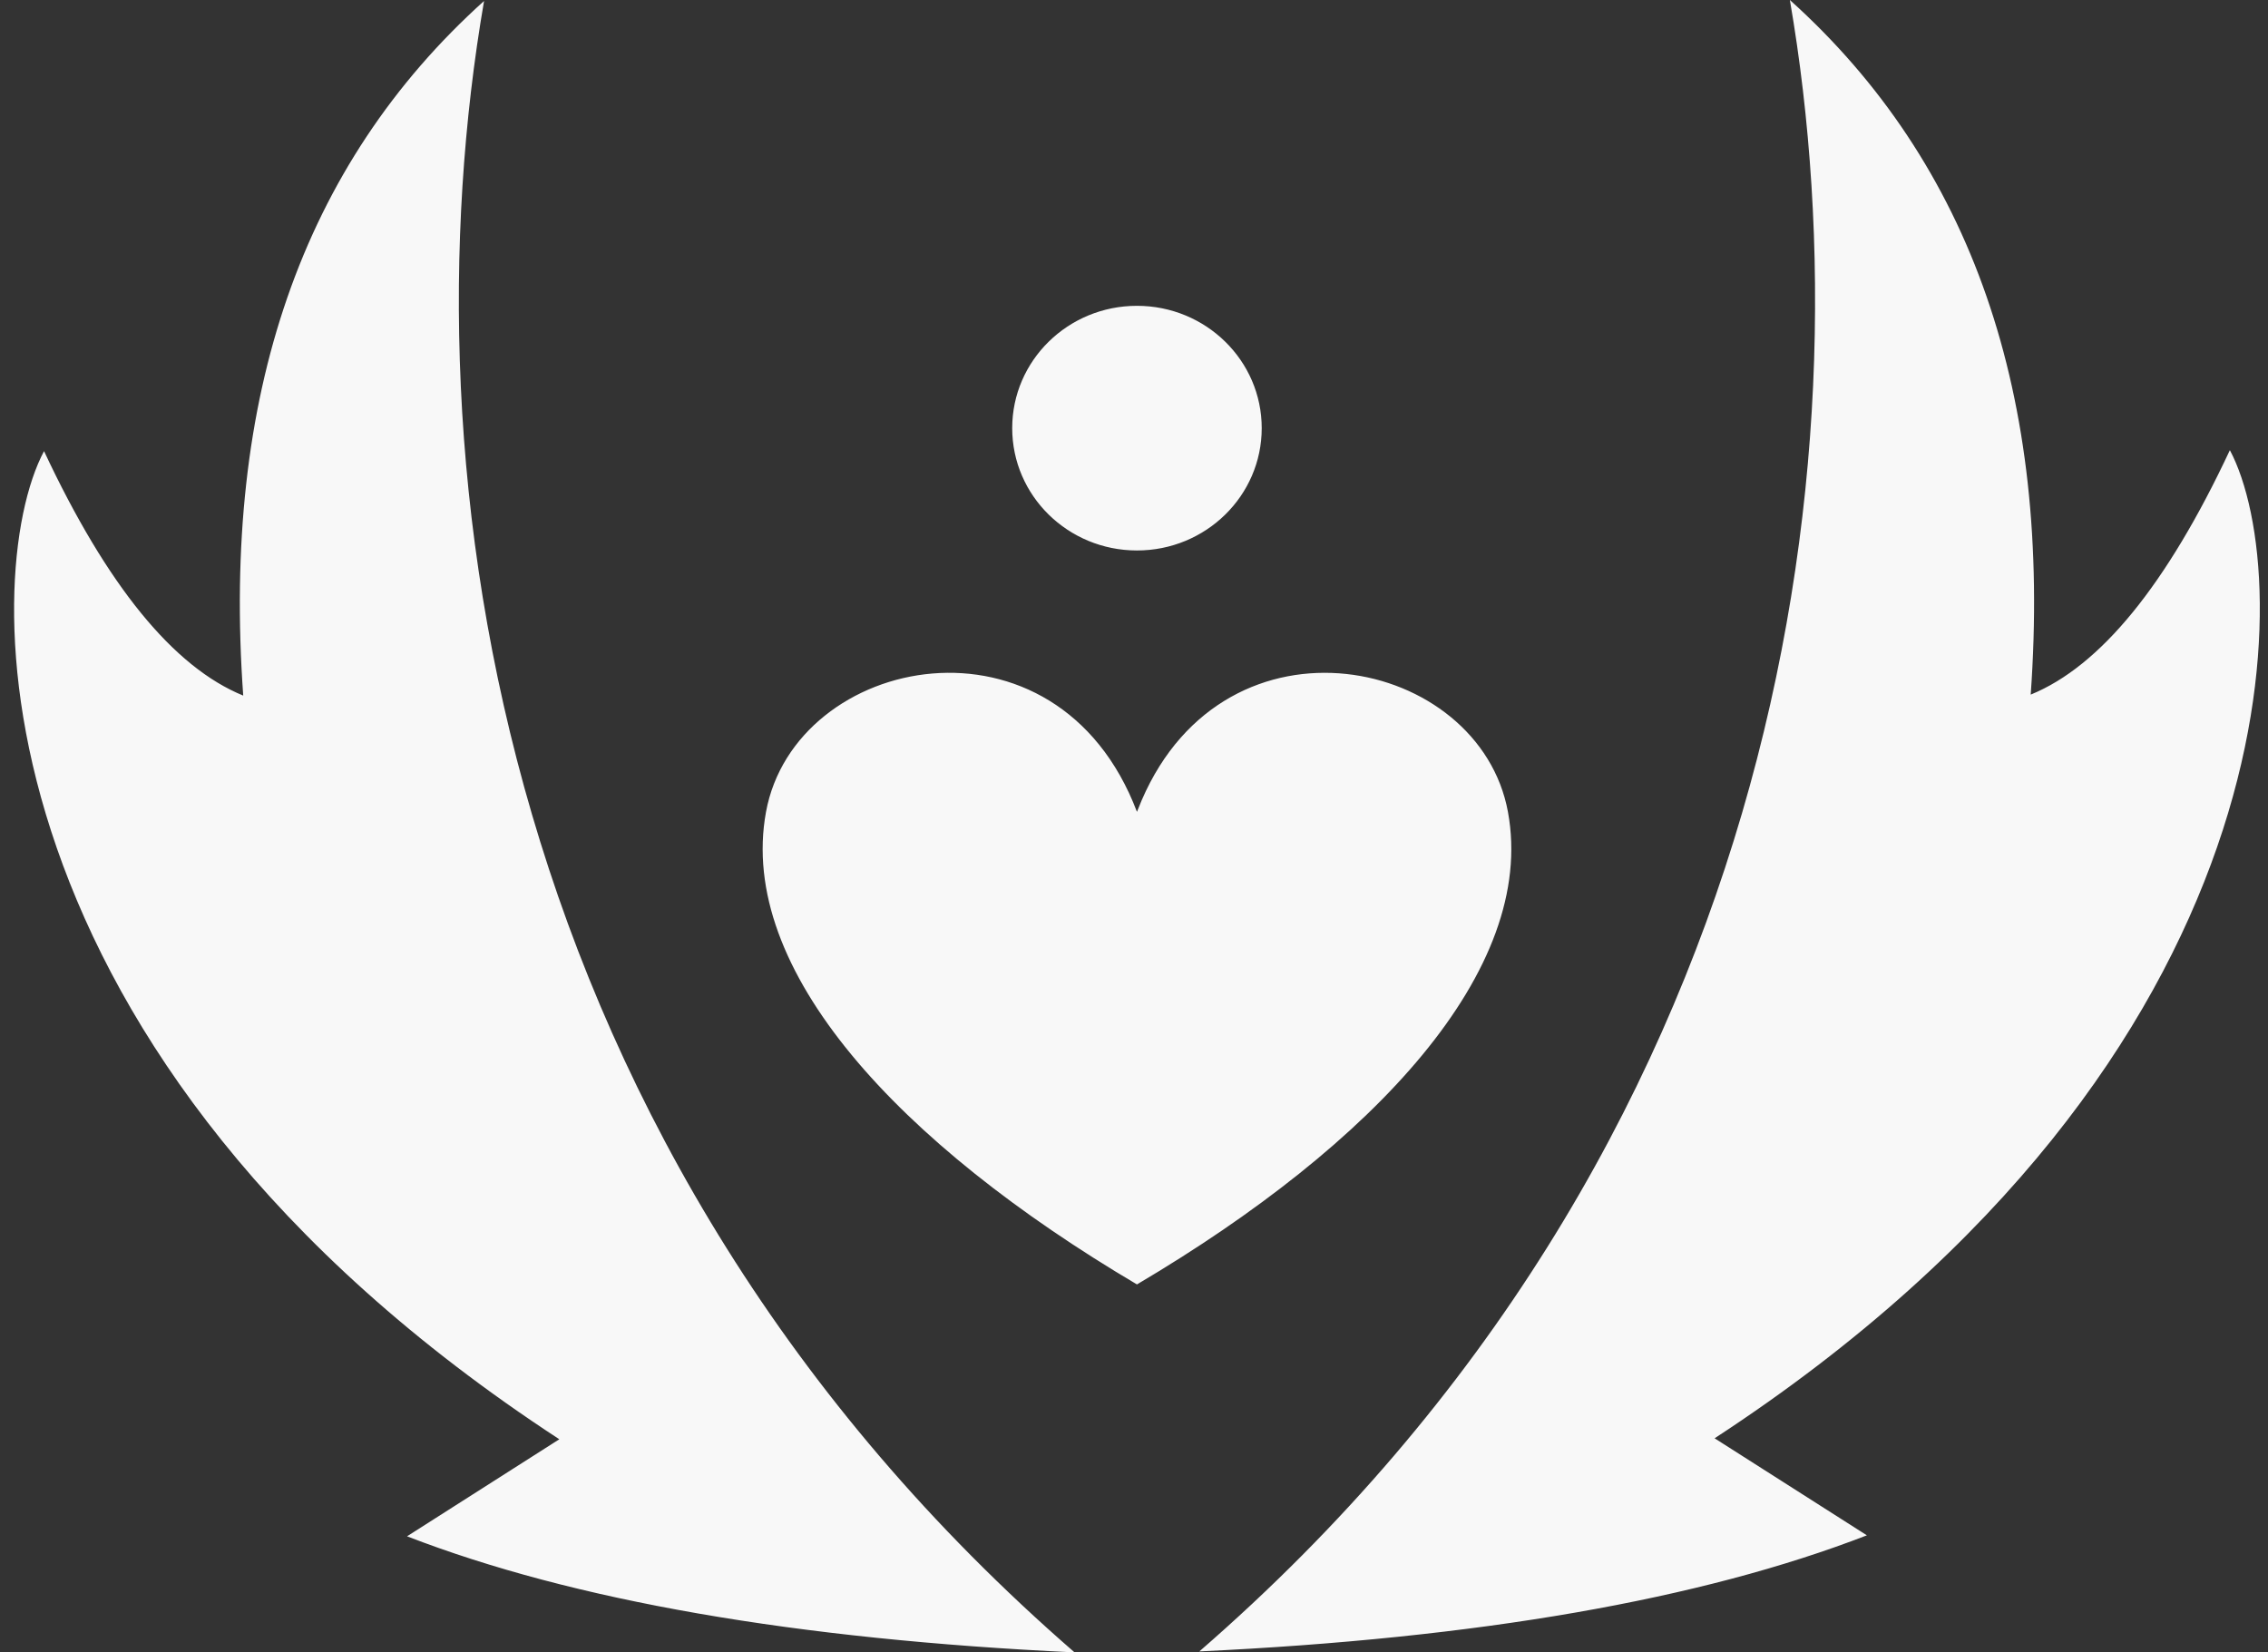 <svg width="70" height="51" viewBox="0 0 70 51" fill="none" xmlns="http://www.w3.org/2000/svg">
<rect x="0" y="0" width="70" height="51" fill="#333333" stroke="none"/>
<path fill-rule="evenodd" clip-rule="evenodd" d="M14.94 0.03C12.443 14.526 15.306 35.495 33.166 51C24.561 50.596 17.693 49.402 12.563 47.417C15.696 45.42 17.263 44.422 17.263 44.422C-0.845 32.595 -0.684 17.761 1.359 13.924C3.304 18.075 5.353 20.59 7.507 21.469C6.845 12.232 9.323 5.086 14.94 0.03ZM55.243 0C60.86 5.056 63.337 12.202 62.676 21.439C64.83 20.56 66.879 18.045 68.823 13.894C70.867 17.731 71.027 32.565 52.92 44.392C52.92 44.392 54.487 45.39 57.62 47.387C52.49 49.372 45.622 50.566 37.017 50.97C54.877 35.465 57.74 14.496 55.243 0ZM46.542 25.061C47.436 29.937 42.431 35.306 35.093 39.642L35.093 39.643H35.091C27.754 35.306 22.749 29.937 23.642 25.061C24.536 20.183 32.622 18.543 35.093 25.061L35.091 25.058L35.237 24.7C37.865 18.607 45.665 20.275 46.542 25.061ZM35.091 9.439C37.218 9.439 38.942 11.129 38.942 13.214C38.942 15.3 37.218 16.99 35.091 16.99C32.965 16.99 31.241 15.3 31.241 13.214C31.241 11.129 32.965 9.439 35.091 9.439Z" fill="#F8F8F8"/>
</svg>
